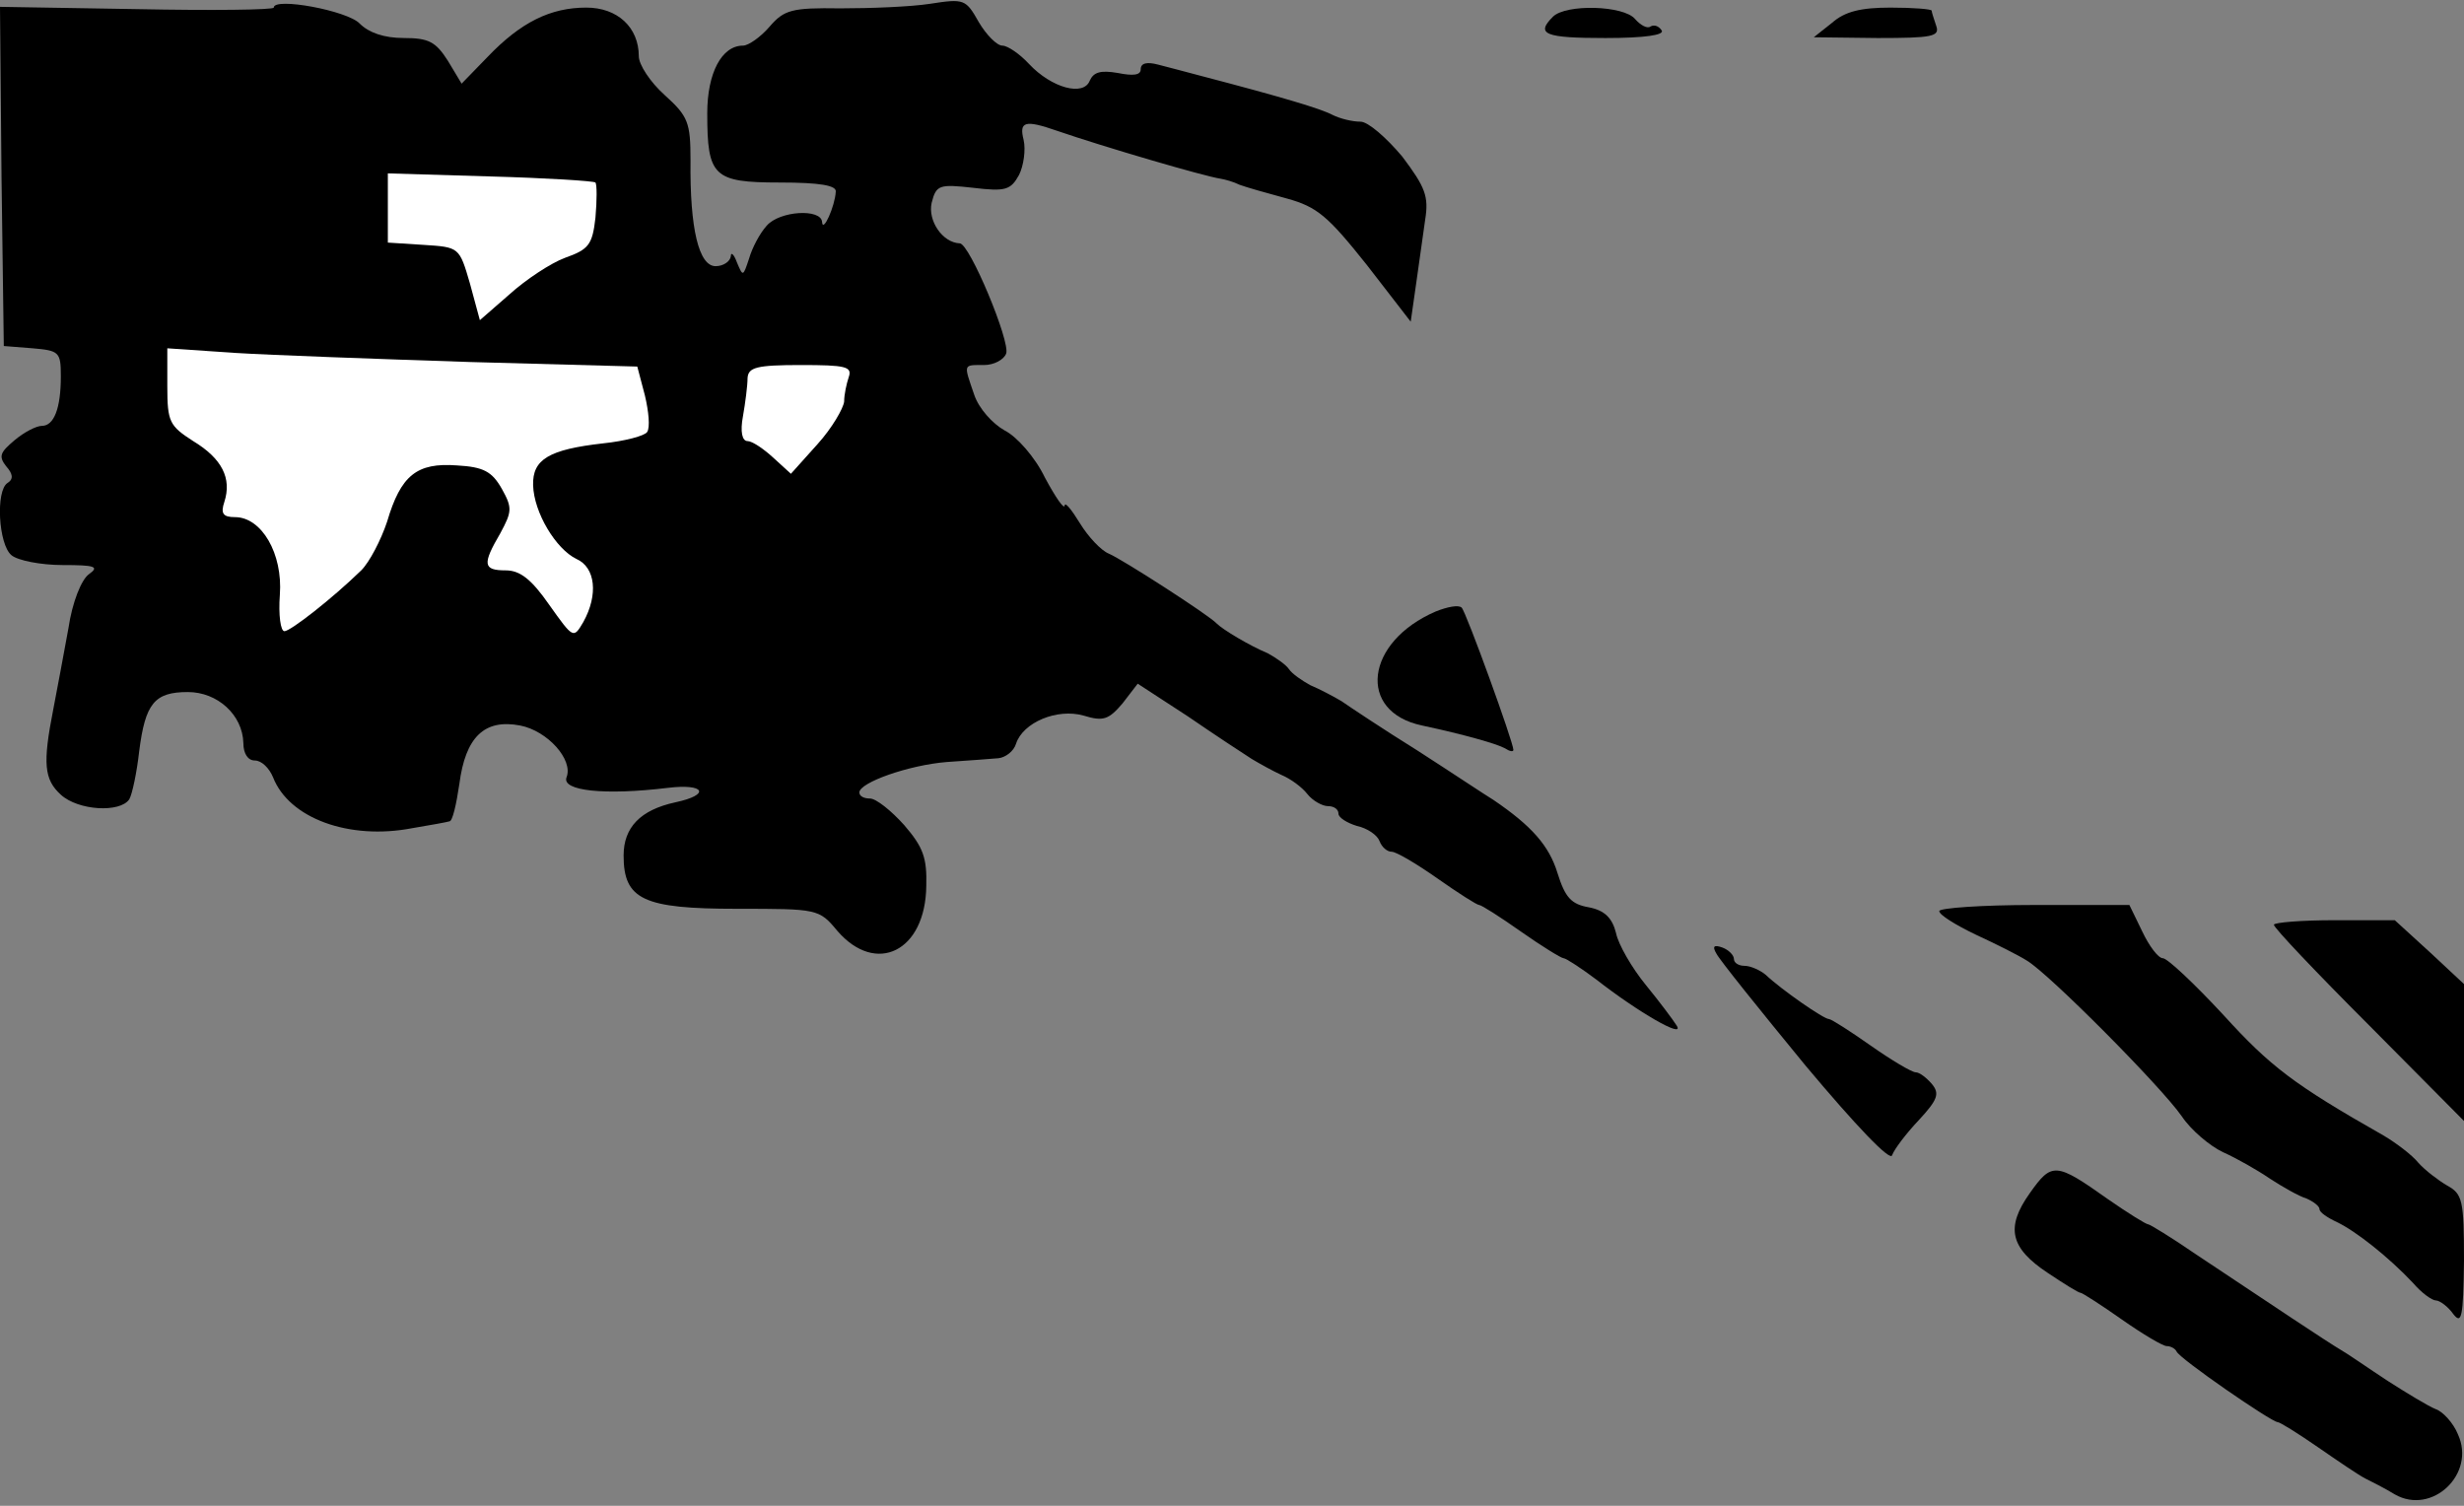 <?xml version="1.0" standalone="no"?>
<!DOCTYPE svg PUBLIC "-//W3C//DTD SVG 20010904//EN"
 "http://www.w3.org/TR/2001/REC-SVG-20010904/DTD/svg10.dtd">
<svg version="1.0" xmlns="http://www.w3.org/2000/svg"
 width="324pt" height="198pt" viewBox="0 0 324 198"
 preserveAspectRatio="xMidYMid meet">
<rect x="0" y="0" width="324" height="198" fill="#808080" stroke="none"/>
<g transform="translate(0,198) scale(0.1,-0.1)"
fill="#000000" stroke="none">
<path fill="#000000" stroke="none" d="M360 1970 c0 -3 -81 -4 -180 -2 l-180
3 2 -223 3 -223 38 -3 c35 -3 37 -5 37 -37 0 -42 -9 -65 -25 -65 -7 0 -23 -8
-36 -19 -19 -16 -21 -21 -11 -34 9 -10 10 -17 2 -22 -16 -10 -12 -81 5 -95 8
-7 39 -13 67 -13 43 0 49 -2 35 -12 -10 -7 -22 -37 -27 -71 -6 -33 -15 -81
-20 -107 -14 -71 -12 -92 10 -112 23 -21 78 -24 90 -6 4 7 10 36 13 63 8 63
20 78 64 78 39 0 72 -30 73 -67 0 -14 6 -23 15 -23 9 0 19 -10 24 -22 21 -54
100 -83 183 -67 24 4 46 8 49 9 4 0 9 22 13 49 8 62 33 86 80 77 36 -7 70 -45
61 -68 -7 -18 50 -24 133 -14 49 6 57 -9 10 -19 -46 -10 -68 -33 -68 -70 0
-58 26 -70 149 -70 106 0 108 0 132 -29 51 -59 116 -27 117 59 1 37 -4 51 -29
80 -17 19 -37 35 -45 35 -8 0 -14 3 -14 8 0 13 65 36 115 40 28 2 58 4 68 5 9
1 20 9 23 19 9 28 54 47 89 37 26 -8 33 -5 51 16 l20 26 66 -43 c35 -24 73
-49 84 -56 10 -6 28 -16 39 -21 12 -5 27 -16 34 -25 7 -9 20 -16 27 -16 8 0
14 -4 14 -10 0 -5 11 -12 24 -16 14 -3 27 -12 30 -20 3 -8 10 -14 16 -14 6 0
33 -16 60 -35 27 -19 52 -35 55 -35 3 0 28 -16 55 -35 27 -19 53 -35 56 -35 3
0 23 -13 43 -28 55 -43 116 -78 106 -61 -5 8 -23 32 -41 54 -18 22 -36 53 -39
68 -5 20 -15 30 -36 34 -23 4 -31 13 -41 45 -11 36 -34 62 -84 96 -10 6 -55
36 -100 65 -45 28 -90 58 -100 65 -10 6 -29 16 -41 21 -11 6 -24 15 -28 21 -4
6 -17 15 -28 21 -24 10 -59 31 -67 39 -10 11 -125 85 -142 92 -10 4 -27 22
-38 40 -11 18 -20 29 -20 23 -1 -5 -12 11 -26 37 -13 27 -37 54 -53 62 -16 9
-34 29 -40 47 -14 41 -15 39 13 39 13 0 26 7 29 15 6 15 -48 145 -61 145 -23
1 -42 30 -37 53 6 24 10 25 55 20 42 -5 49 -3 60 17 6 12 9 33 6 46 -6 24 1
27 44 12 61 -21 194 -60 215 -63 6 -1 17 -4 25 -8 8 -3 36 -11 62 -18 40 -11
54 -23 105 -87 l58 -75 7 49 c4 27 9 65 12 85 5 31 0 43 -30 83 -21 25 -45 46
-55 46 -11 0 -27 4 -37 9 -15 8 -65 23 -172 51 -19 5 -45 12 -57 15 -15 4 -23
2 -23 -6 0 -8 -10 -9 -30 -5 -23 4 -32 1 -37 -10 -8 -21 -50 -10 -80 22 -12
13 -28 24 -35 24 -7 0 -21 14 -31 31 -17 30 -19 31 -64 24 -26 -4 -79 -6 -118
-6 -64 1 -74 -2 -93 -24 -12 -14 -28 -25 -35 -25 -28 0 -47 -36 -47 -89 0 -83
8 -91 95 -91 54 0 75 -4 74 -12 -1 -19 -17 -55 -18 -40 -1 18 -56 15 -73 -5
-9 -10 -19 -29 -23 -43 -8 -24 -8 -24 -16 -5 -4 11 -8 14 -8 8 -1 -7 -10 -13
-20 -13 -22 0 -34 49 -33 139 0 50 -3 58 -34 86 -19 17 -34 40 -34 51 0 38
-28 64 -69 64 -47 0 -86 -19 -130 -65 l-34 -35 -18 30 c-16 25 -25 30 -58 30
-26 0 -46 7 -58 19 -16 17 -113 35 -113 21z"/>
<path fill="#ffffff" stroke="none" d="M783 1740 c2 -3 2 -23 0 -46 -4 -36 -9
-42 -40 -53 -19 -7 -52 -29 -73 -48 l-39 -34 -13 48 c-14 48 -14 48 -61 51
l-47 3 0 46 0 45 134 -4 c74 -2 137 -6 139 -8z"/>
<path fill="#ffffff" stroke="none" d="M617 1504 l221 -6 10 -38 c5 -21 7 -42
3 -48 -3 -5 -29 -12 -58 -15 -71 -8 -93 -21 -92 -55 1 -36 30 -84 57 -97 25
-11 29 -47 9 -83 -13 -22 -13 -22 -45 23 -23 33 -38 45 -57 45 -30 0 -31 8 -7
49 15 28 16 33 2 58 -13 23 -24 29 -59 31 -53 4 -74 -13 -92 -74 -8 -24 -23
-53 -34 -64 -38 -37 -93 -80 -101 -80 -5 0 -8 21 -6 48 4 54 -24 102 -59 102
-16 0 -19 5 -14 20 10 31 -3 57 -41 80 -31 20 -34 25 -34 72 l0 50 88 -6 c48
-3 187 -8 309 -12z"/>
<path fill="#ffffff" stroke="none" d="M1116 1484 c-3 -9 -6 -23 -6 -32 -1 -9
-16 -35 -35 -56 l-35 -39 -23 21 c-13 12 -28 22 -34 22 -7 0 -10 12 -6 33 3
17 6 40 6 50 1 14 12 17 70 17 59 0 68 -2 63 -16z"/>
<path fill="#000000" stroke="none" d="M2042 1958 c-23 -23 -11 -28 69 -28 52
0 78 4 74 10 -4 6 -10 8 -15 5 -4 -3 -13 2 -20 10 -15 18 -91 20 -108 3z"/>
<path fill="#000000" stroke="none" d="M2409 1950 l-24 -19 84 -1 c72 0 82 2
77 16 -3 9 -6 18 -6 20 0 2 -24 4 -54 4 -39 0 -60 -5 -77 -20z"/>
<path fill="#000000" stroke="none" d="M1888 1176 c-93 -40 -104 -132 -18
-150 56 -12 98 -24 109 -30 6 -4 11 -5 11 -2 0 10 -62 181 -68 187 -4 4 -19 1
-34 -5z"/>
<path fill="#000000" stroke="none" d="M2550 782 c0 -5 21 -18 48 -31 26 -12
56 -27 67 -34 29 -17 177 -166 204 -205 12 -18 37 -39 54 -47 18 -8 46 -24 62
-35 17 -11 38 -23 48 -26 9 -4 17 -10 17 -14 0 -4 10 -11 23 -17 25 -12 68
-46 100 -80 11 -13 25 -23 30 -23 5 0 16 -8 23 -18 11 -14 13 -4 14 70 0 80
-2 88 -22 99 -12 7 -29 20 -38 30 -8 10 -29 26 -46 36 -118 67 -149 91 -210
158 -38 41 -74 75 -80 75 -6 0 -18 16 -27 35 l-17 35 -125 0 c-69 0 -125 -4
-125 -8z"/>
<path fill="#000000" stroke="none" d="M2990 764 c0 -4 56 -63 125 -132 l125
-126 0 90 0 90 -45 42 -46 42 -79 0 c-44 0 -80 -3 -80 -6z"/>
<path fill="#000000" stroke="none" d="M2257 726 c4 -8 57 -74 117 -147 67
-80 112 -127 114 -118 3 8 18 28 35 46 25 27 28 35 17 48 -7 8 -16 15 -21 15
-5 0 -32 16 -59 35 -27 19 -52 35 -55 35 -7 0 -63 39 -83 58 -7 6 -20 12 -28
12 -8 0 -14 4 -14 9 0 5 -7 12 -15 15 -11 4 -14 2 -8 -8z"/>
<path fill="#000000" stroke="none" d="M2669 411 c-32 -45 -26 -72 24 -105 21
-14 40 -26 43 -26 2 0 27 -16 54 -35 27 -19 54 -35 59 -35 5 0 11 -3 13 -7 3
-9 125 -93 133 -93 3 0 27 -15 53 -33 26 -18 54 -37 62 -41 8 -4 26 -13 39
-21 49 -28 107 27 83 79 -6 15 -20 30 -29 33 -10 4 -38 21 -63 37 -26 17 -53
36 -62 41 -17 10 -92 60 -191 126 -32 22 -60 39 -62 39 -3 0 -27 15 -53 33
-69 49 -74 49 -103 8z"/>
</g>
</svg>
